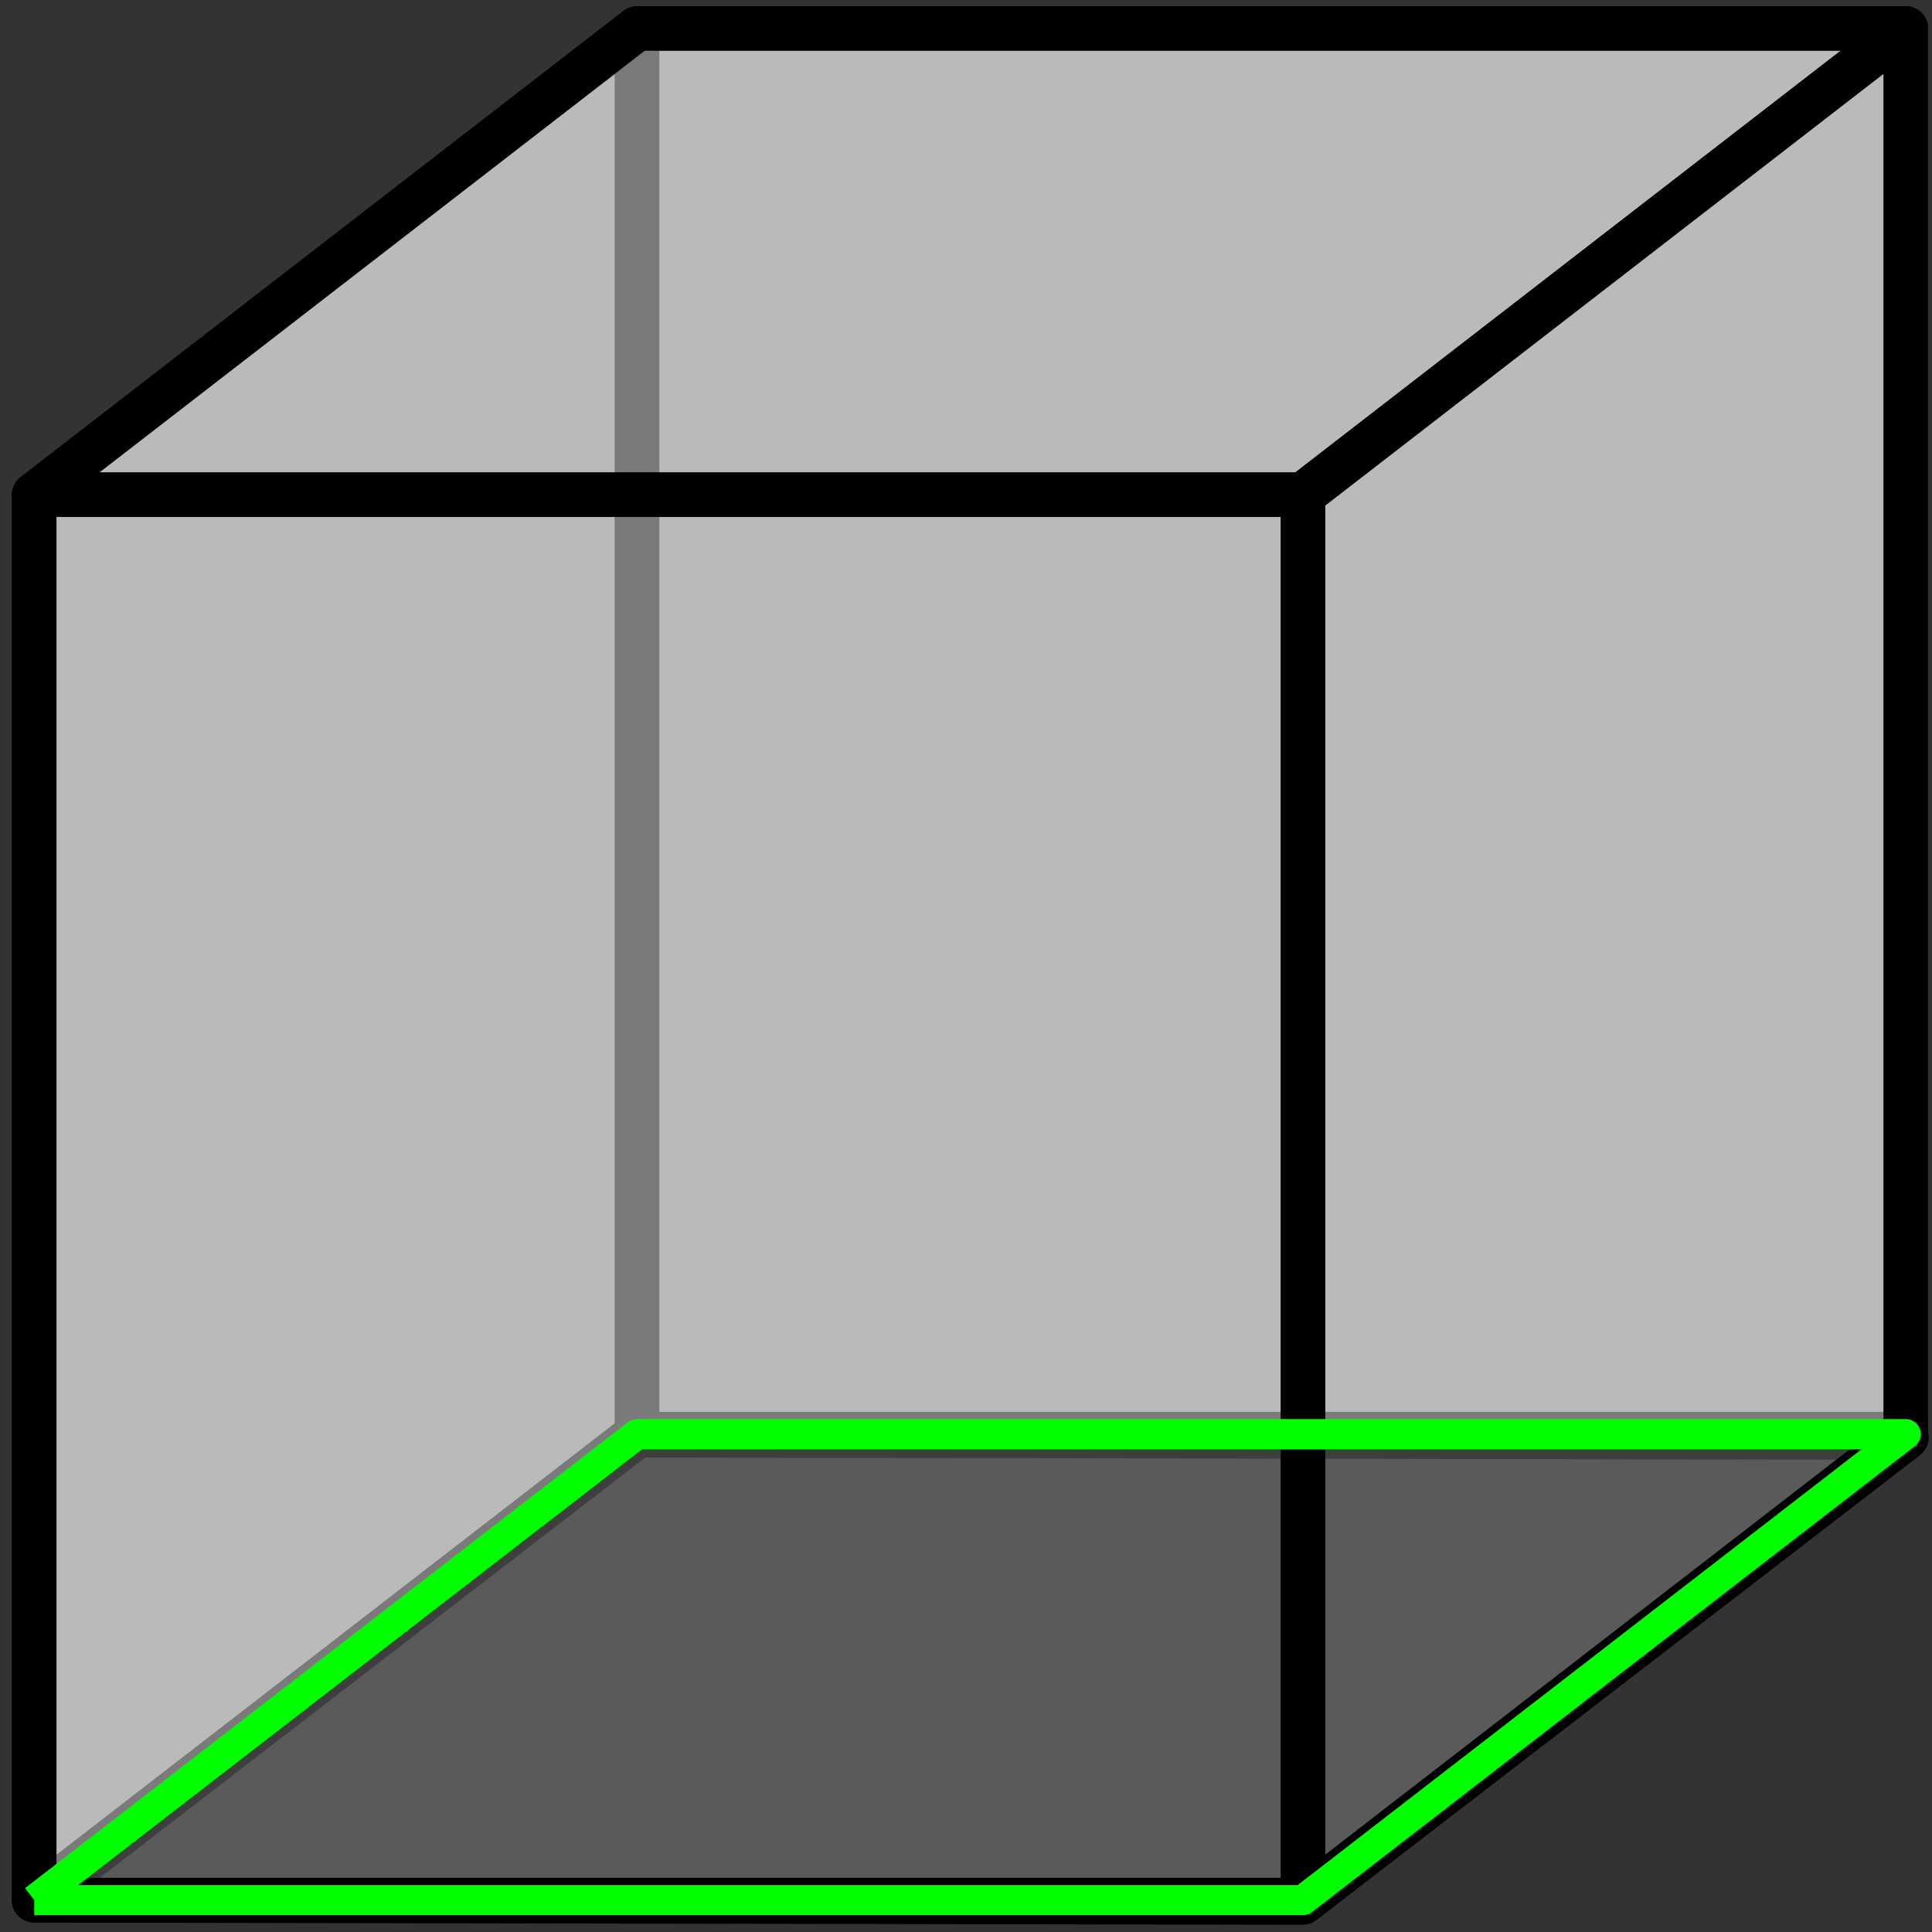 <?xml version="1.0" encoding="UTF-8" standalone="no"?>
<!-- Created with Inkscape (http://www.inkscape.org/) -->

<svg
   width="32"
   height="32"
   viewBox="0 0 8.467 8.467"
   version="1.1"
   id="svg3830"
   inkscape:version="1.1.2 (b8e25be833, 2022-02-05)"
   sodipodi:docname="BottomViewIcon.svg"
   xmlns:inkscape="http://www.inkscape.org/namespaces/inkscape"
   xmlns:sodipodi="http://sodipodi.sourceforge.net/DTD/sodipodi-0.dtd"
   xmlns="http://www.w3.org/2000/svg"
   xmlns:svg="http://www.w3.org/2000/svg">
  <rect x="0" y="0" width="8.467" height="8.467" fill="#333333" stroke="none"/>
  <sodipodi:namedview
     id="namedview3832"
     pagecolor="#ffffff"
     bordercolor="#666666"
     borderopacity="1.0"
     inkscape:pageshadow="2"
     inkscape:pageopacity="0.0"
     inkscape:pagecheckerboard="true"
     inkscape:document-units="px"
     showgrid="false"
     units="px"
     inkscape:zoom="24.886869"
     inkscape:cx="25.977555"
     inkscape:cy="19.488189"
     inkscape:window-width="3840"
     inkscape:window-height="2054"
     inkscape:window-x="-11"
     inkscape:window-y="-11"
     inkscape:window-maximized="1"
     inkscape:current-layer="layer1" />
  <defs
     id="defs3827" />
  <g
     inkscape:label="Lager 1"
     inkscape:groupmode="layer"
     id="layer1">
    <path
       d="m 8.355,6.3 -5.56,-0.01 -2.646,2.038 5.56,0.01 z"
       fill="#6e6e6e"
       id="path848"
       style="display:inline;fill-rule:evenodd;stroke:#000000;stroke-width:0.195;stroke-linecap:round;stroke-linejoin:round" />
    <path
       d="M 2.792,0.125 V 6.285 L 0.15,8.327 V 2.168 Z"
       fill="#cbcbcb"
       fill-opacity="0.496"
       id="path838"
       style="display:inline;fill-rule:evenodd;stroke:#000000;stroke-width:0.195;stroke-linecap:round;stroke-linejoin:round" />
    <path
       d="M 8.352,0.125 H 2.792 V 6.285 h 5.56 z"
       fill="#cbcbcb"
       fill-opacity="0.496"
       id="path850"
       style="display:inline;fill-rule:evenodd;stroke:#000000;stroke-width:0.195;stroke-linecap:round;stroke-linejoin:round" />
    <path
       d="M 8.352,0.125 H 2.792 L 0.15,2.168 H 5.71 Z"
       id="path840"
       style="display:inline;fill:#f6f6f6;fill-opacity:0.496;fill-rule:evenodd;stroke:#000000;stroke-width:0.195;stroke-linecap:round;stroke-linejoin:round" />
    <path
       d="M 8.352,0.125 V 6.285 L 5.71,8.327 V 2.168 Z"
       id="path842"
       style="display:inline;fill:#f6f6f6;fill-opacity:0.496;fill-rule:evenodd;stroke:#000000;stroke-width:0.195;stroke-linecap:round;stroke-linejoin:round" />
    <path
       d="M 5.71,2.168 H 0.15 V 8.327 H 5.71 Z"
       id="path844"
       style="display:inline;fill:#f6f6f6;fill-opacity:0.496;fill-rule:evenodd;stroke:#000000;stroke-width:0.195;stroke-linecap:round;stroke-linejoin:round" />
    <path
       style="display:inline;fill:#000000;fill-opacity:0.496;stroke:#00ff00;stroke-width:0.132;stroke-linecap:butt;stroke-linejoin:round;stroke-miterlimit:4;stroke-dasharray:none;stroke-opacity:1"
       d="M 0.15,8.327 2.792,6.285 H 8.352 L 5.71,8.327 H 0.15"
       id="path1845" />
  </g>
</svg>
